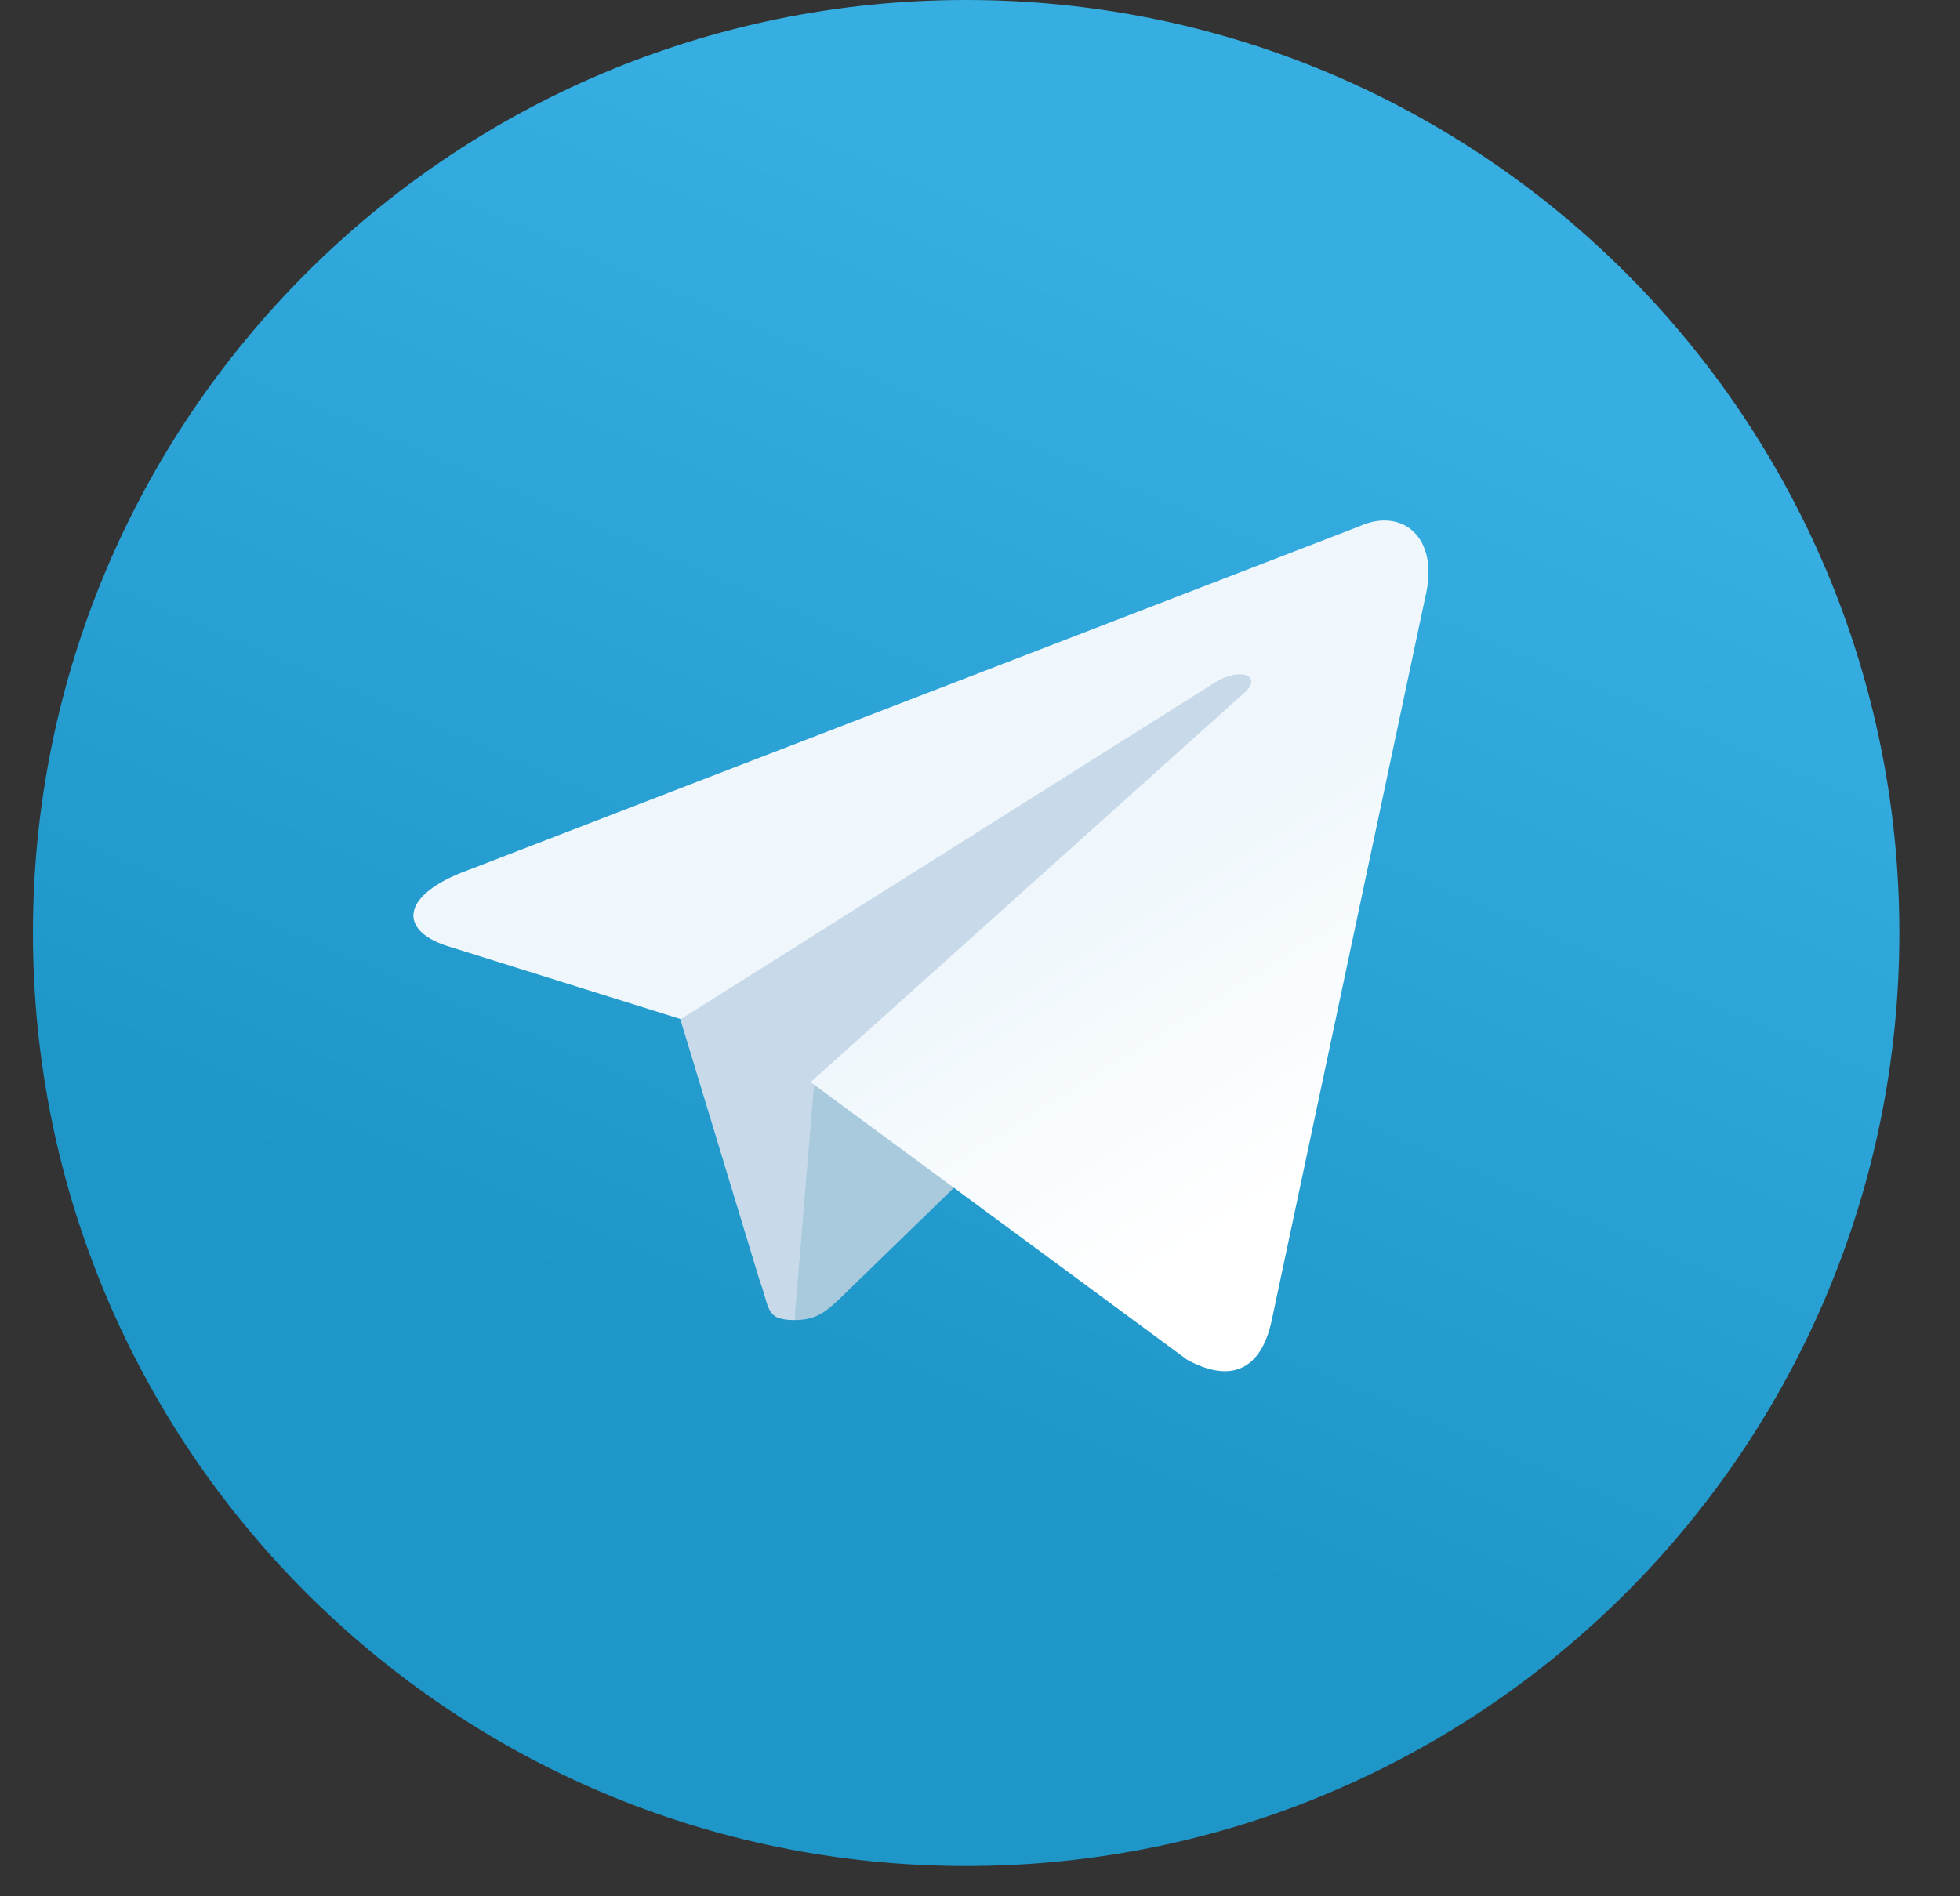 <svg width="31" height="30" viewBox="0 0 31 30" fill="none" xmlns="http://www.w3.org/2000/svg">
<rect x="0" y="0" width="31" height="30" fill="#333333" stroke="none"/>
<path d="M30.041 14.76C30.041 22.915 23.436 29.521 15.281 29.521C7.126 29.521 0.521 22.915 0.521 14.76C0.521 6.605 7.126 0 15.281 0C23.436 0 30.041 6.605 30.041 14.76Z" fill="url(#paint0_linear)"/>
<path d="M12.575 20.884C12.096 20.884 12.182 20.699 12.01 20.244L10.607 15.619L19.316 10.183L20.337 10.453L19.488 12.766L12.575 20.884Z" fill="#C8DAEA"/>
<path d="M12.575 20.884C12.944 20.884 13.104 20.712 13.313 20.515C13.633 20.207 17.741 16.21 17.741 16.21L15.22 15.595L12.883 17.071L12.575 20.761V20.884Z" fill="#A9C9DD"/>
<path d="M12.821 17.12L18.775 21.511C19.451 21.88 19.943 21.695 20.115 20.884L22.538 9.469C22.785 8.473 22.157 8.03 21.505 8.325L7.286 13.811C6.314 14.205 6.327 14.746 7.114 14.979L10.767 16.123L19.217 10.797C19.611 10.551 19.98 10.687 19.685 10.957L12.821 17.12Z" fill="url(#paint1_linear)"/>
<defs>
<linearGradient id="paint0_linear" x1="19.607" y1="4.665" x2="12.227" y2="21.886" gradientUnits="userSpaceOnUse">
<stop stop-color="#37AEE2"/>
<stop offset="1" stop-color="#1E96C8"/>
</linearGradient>
<linearGradient id="paint1_linear" x1="16.387" y1="14.58" x2="19.462" y2="19.5" gradientUnits="userSpaceOnUse">
<stop stop-color="#EFF7FC"/>
<stop offset="1" stop-color="white"/>
</linearGradient>
</defs>
</svg>

